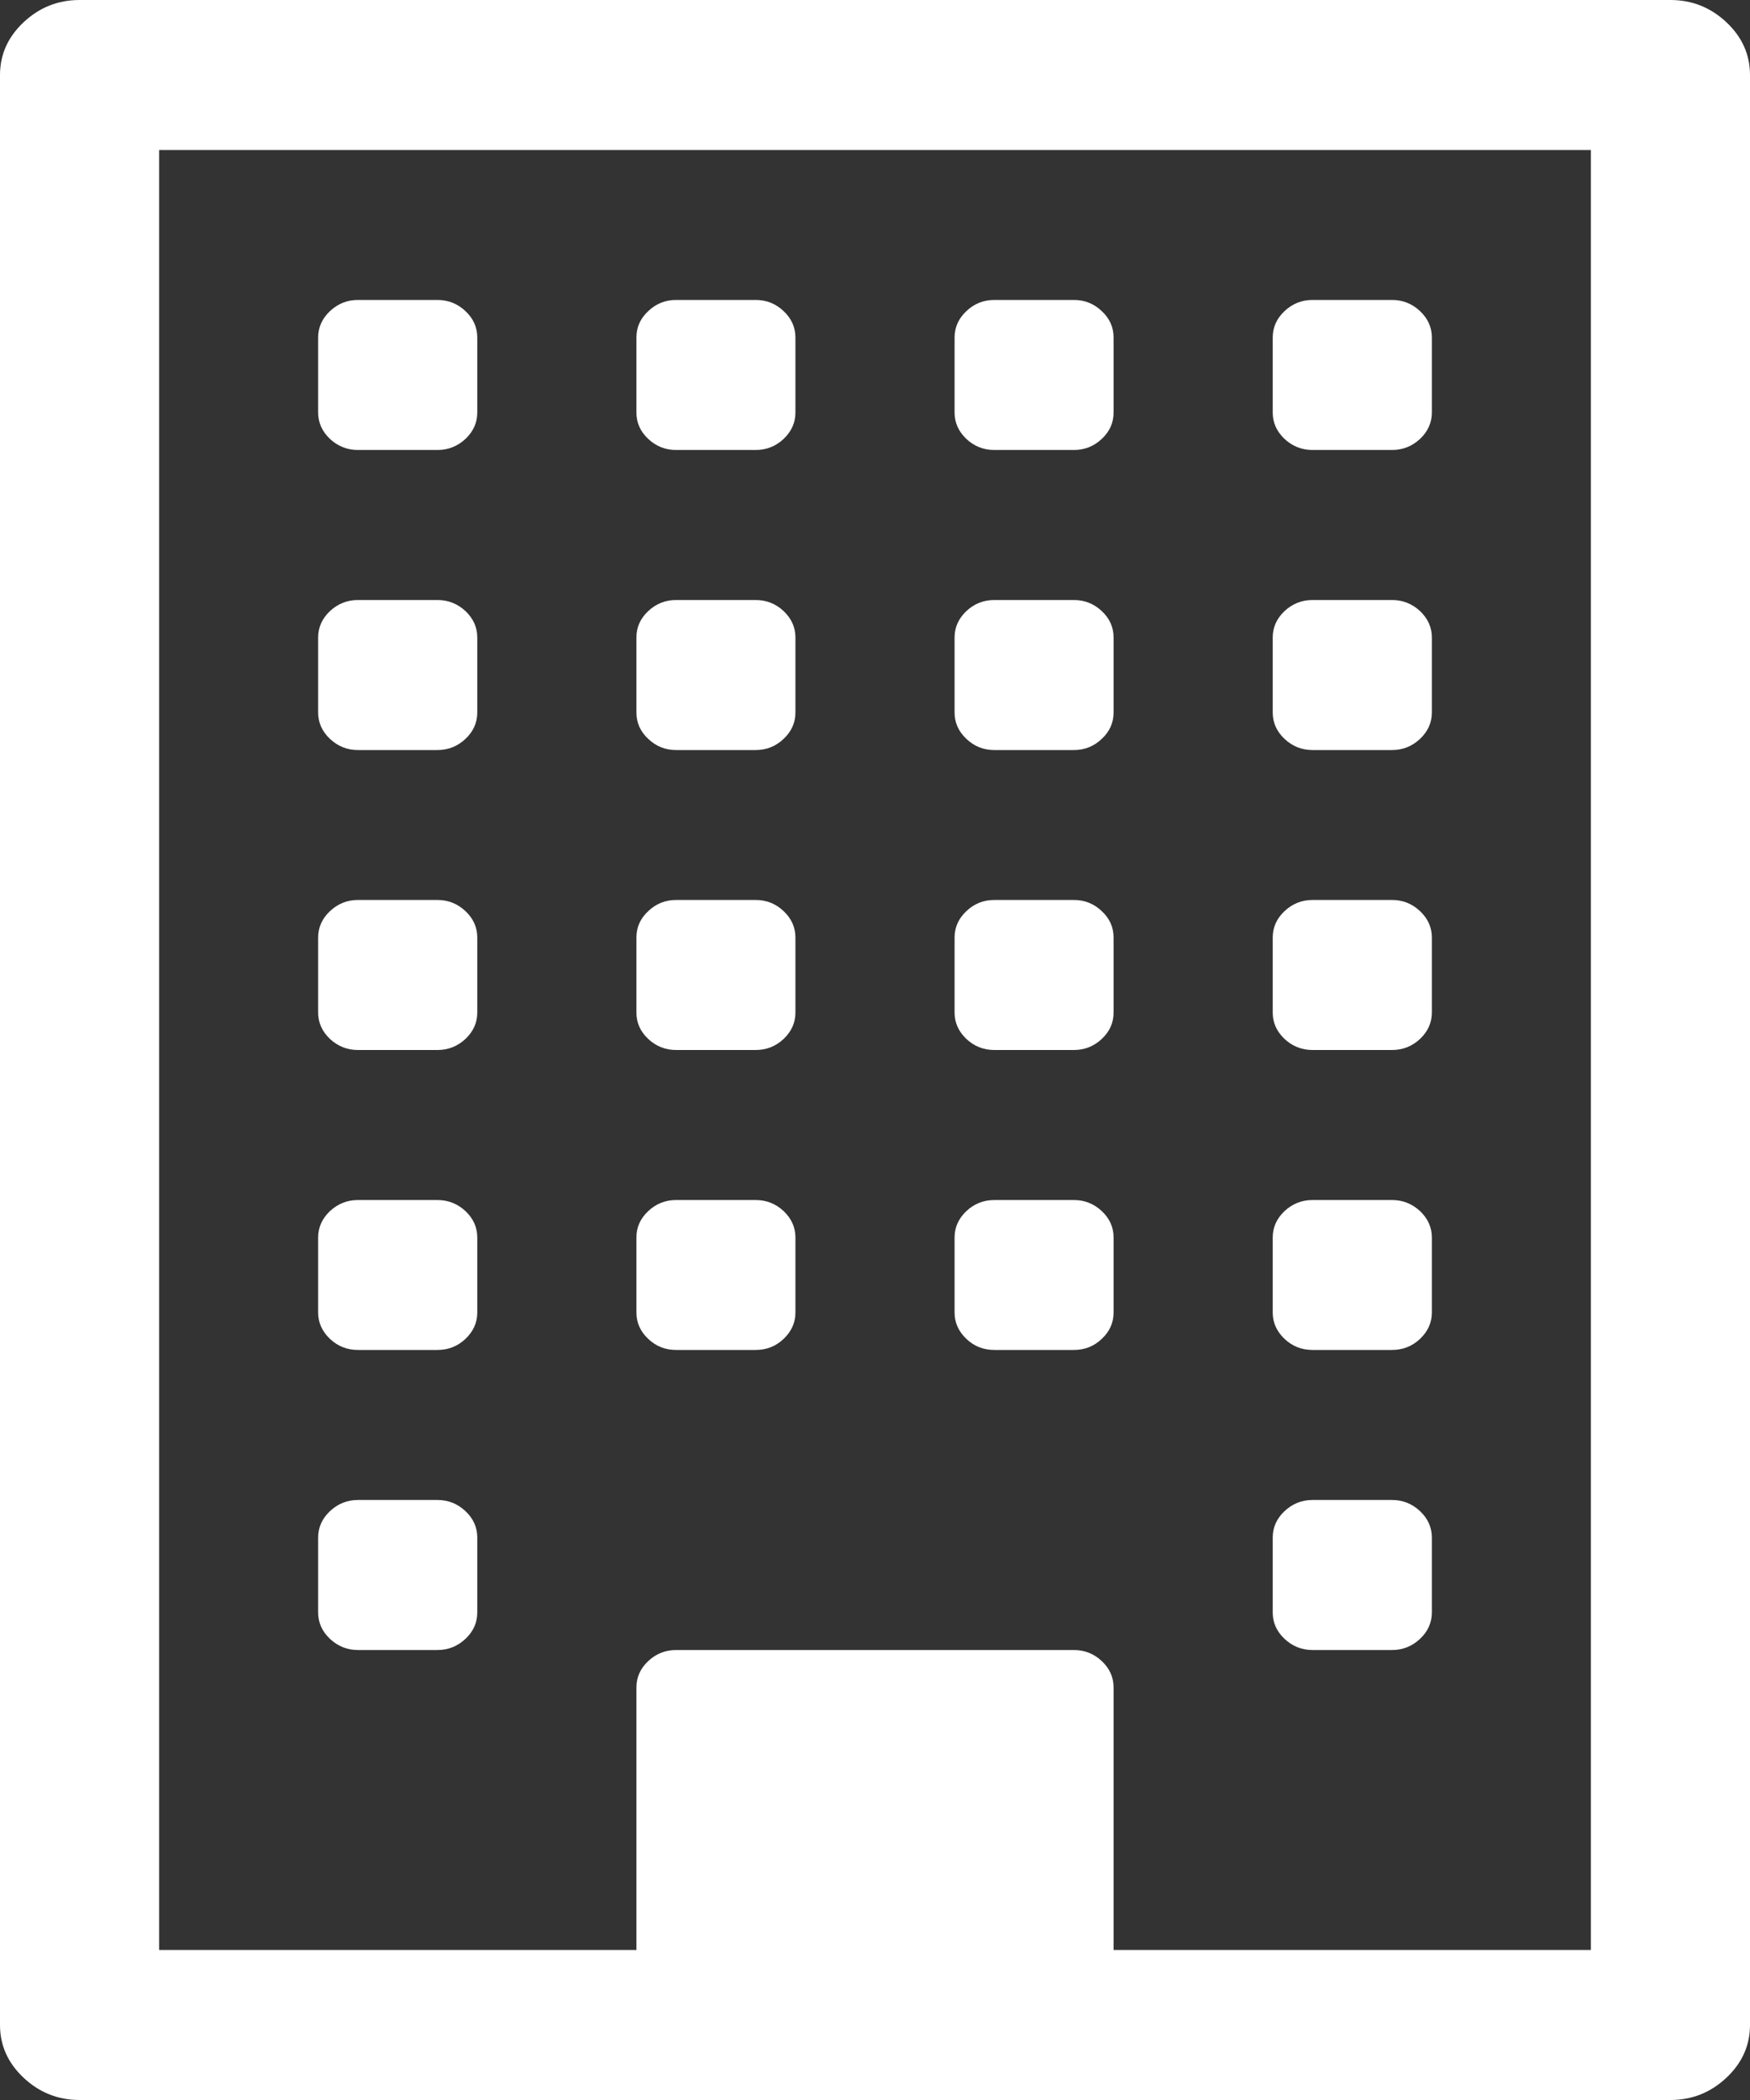 ﻿<?xml version="1.0" encoding="utf-8"?>
<svg version="1.1" xmlns:xlink="http://www.w3.org/1999/xlink" width="15px" height="18px" xmlns="http://www.w3.org/2000/svg">
  <rect width="100%" height="100%" fill="#333333" stroke="none"/>
  <g transform="matrix(1 0 0 1 -33 -607 )">
    <path d="M 3.99 12.953  C 4.057 13.016  4.091 13.092  4.091 13.179  L 4.091 13.821  C 4.091 13.908  4.057 13.984  3.99 14.047  C 3.922 14.111  3.842 14.143  3.75 14.143  L 3.068 14.143  C 2.976 14.143  2.896 14.111  2.828 14.047  C 2.761 13.984  2.727 13.908  2.727 13.821  L 2.727 13.179  C 2.727 13.092  2.761 13.016  2.828 12.953  C 2.896 12.889  2.976 12.857  3.068 12.857  L 3.75 12.857  C 3.842 12.857  3.922 12.889  3.99 12.953  Z M 3.99 10.381  C 4.057 10.445  4.091 10.52  4.091 10.607  L 4.091 11.25  C 4.091 11.337  4.057 11.412  3.99 11.476  C 3.922 11.54  3.842 11.571  3.75 11.571  L 3.068 11.571  C 2.976 11.571  2.896 11.54  2.828 11.476  C 2.761 11.412  2.727 11.337  2.727 11.25  L 2.727 10.607  C 2.727 10.52  2.761 10.445  2.828 10.381  C 2.896 10.318  2.976 10.286  3.068 10.286  L 3.75 10.286  C 3.842 10.286  3.922 10.318  3.99 10.381  Z M 6.717 10.381  C 6.784 10.445  6.818 10.52  6.818 10.607  L 6.818 11.25  C 6.818 11.337  6.784 11.412  6.717 11.476  C 6.65 11.54  6.57 11.571  6.477 11.571  L 5.795 11.571  C 5.703 11.571  5.623 11.54  5.556 11.476  C 5.488 11.412  5.455 11.337  5.455 11.25  L 5.455 10.607  C 5.455 10.52  5.488 10.445  5.556 10.381  C 5.623 10.318  5.703 10.286  5.795 10.286  L 6.477 10.286  C 6.57 10.286  6.65 10.318  6.717 10.381  Z M 3.99 7.81  C 4.057 7.873  4.091 7.949  4.091 8.036  L 4.091 8.679  C 4.091 8.766  4.057 8.841  3.99 8.905  C 3.922 8.968  3.842 9  3.75 9  L 3.068 9  C 2.976 9  2.896 8.968  2.828 8.905  C 2.761 8.841  2.727 8.766  2.727 8.679  L 2.727 8.036  C 2.727 7.949  2.761 7.873  2.828 7.81  C 2.896 7.746  2.976 7.714  3.068 7.714  L 3.75 7.714  C 3.842 7.714  3.922 7.746  3.99 7.81  Z M 12.172 12.953  C 12.239 13.016  12.273 13.092  12.273 13.179  L 12.273 13.821  C 12.273 13.908  12.239 13.984  12.172 14.047  C 12.104 14.111  12.024 14.143  11.932 14.143  L 11.25 14.143  C 11.158 14.143  11.078 14.111  11.01 14.047  C 10.943 13.984  10.909 13.908  10.909 13.821  L 10.909 13.179  C 10.909 13.092  10.943 13.016  11.01 12.953  C 11.078 12.889  11.158 12.857  11.25 12.857  L 11.932 12.857  C 12.024 12.857  12.104 12.889  12.172 12.953  Z M 9.444 10.381  C 9.512 10.445  9.545 10.52  9.545 10.607  L 9.545 11.25  C 9.545 11.337  9.512 11.412  9.444 11.476  C 9.377 11.54  9.297 11.571  9.205 11.571  L 8.523 11.571  C 8.43 11.571  8.35 11.54  8.283 11.476  C 8.216 11.412  8.182 11.337  8.182 11.25  L 8.182 10.607  C 8.182 10.52  8.216 10.445  8.283 10.381  C 8.35 10.318  8.43 10.286  8.523 10.286  L 9.205 10.286  C 9.297 10.286  9.377 10.318  9.444 10.381  Z M 6.717 7.81  C 6.784 7.873  6.818 7.949  6.818 8.036  L 6.818 8.679  C 6.818 8.766  6.784 8.841  6.717 8.905  C 6.65 8.968  6.57 9  6.477 9  L 5.795 9  C 5.703 9  5.623 8.968  5.556 8.905  C 5.488 8.841  5.455 8.766  5.455 8.679  L 5.455 8.036  C 5.455 7.949  5.488 7.873  5.556 7.81  C 5.623 7.746  5.703 7.714  5.795 7.714  L 6.477 7.714  C 6.57 7.714  6.65 7.746  6.717 7.81  Z M 3.99 5.238  C 4.057 5.302  4.091 5.377  4.091 5.464  L 4.091 6.107  C 4.091 6.194  4.057 6.27  3.99 6.333  C 3.922 6.397  3.842 6.429  3.75 6.429  L 3.068 6.429  C 2.976 6.429  2.896 6.397  2.828 6.333  C 2.761 6.27  2.727 6.194  2.727 6.107  L 2.727 5.464  C 2.727 5.377  2.761 5.302  2.828 5.238  C 2.896 5.175  2.976 5.143  3.068 5.143  L 3.75 5.143  C 3.842 5.143  3.922 5.175  3.99 5.238  Z M 12.172 10.381  C 12.239 10.445  12.273 10.52  12.273 10.607  L 12.273 11.25  C 12.273 11.337  12.239 11.412  12.172 11.476  C 12.104 11.54  12.024 11.571  11.932 11.571  L 11.25 11.571  C 11.158 11.571  11.078 11.54  11.01 11.476  C 10.943 11.412  10.909 11.337  10.909 11.25  L 10.909 10.607  C 10.909 10.52  10.943 10.445  11.01 10.381  C 11.078 10.318  11.158 10.286  11.25 10.286  L 11.932 10.286  C 12.024 10.286  12.104 10.318  12.172 10.381  Z M 9.444 7.81  C 9.512 7.873  9.545 7.949  9.545 8.036  L 9.545 8.679  C 9.545 8.766  9.512 8.841  9.444 8.905  C 9.377 8.968  9.297 9  9.205 9  L 8.523 9  C 8.43 9  8.35 8.968  8.283 8.905  C 8.216 8.841  8.182 8.766  8.182 8.679  L 8.182 8.036  C 8.182 7.949  8.216 7.873  8.283 7.81  C 8.35 7.746  8.43 7.714  8.523 7.714  L 9.205 7.714  C 9.297 7.714  9.377 7.746  9.444 7.81  Z M 6.717 5.238  C 6.784 5.302  6.818 5.377  6.818 5.464  L 6.818 6.107  C 6.818 6.194  6.784 6.27  6.717 6.333  C 6.65 6.397  6.57 6.429  6.477 6.429  L 5.795 6.429  C 5.703 6.429  5.623 6.397  5.556 6.333  C 5.488 6.27  5.455 6.194  5.455 6.107  L 5.455 5.464  C 5.455 5.377  5.488 5.302  5.556 5.238  C 5.623 5.175  5.703 5.143  5.795 5.143  L 6.477 5.143  C 6.57 5.143  6.65 5.175  6.717 5.238  Z M 3.99 2.667  C 4.057 2.73  4.091 2.806  4.091 2.893  L 4.091 3.536  C 4.091 3.623  4.057 3.698  3.99 3.762  C 3.922 3.825  3.842 3.857  3.75 3.857  L 3.068 3.857  C 2.976 3.857  2.896 3.825  2.828 3.762  C 2.761 3.698  2.727 3.623  2.727 3.536  L 2.727 2.893  C 2.727 2.806  2.761 2.73  2.828 2.667  C 2.896 2.603  2.976 2.571  3.068 2.571  L 3.75 2.571  C 3.842 2.571  3.922 2.603  3.99 2.667  Z M 12.172 7.81  C 12.239 7.873  12.273 7.949  12.273 8.036  L 12.273 8.679  C 12.273 8.766  12.239 8.841  12.172 8.905  C 12.104 8.968  12.024 9  11.932 9  L 11.25 9  C 11.158 9  11.078 8.968  11.01 8.905  C 10.943 8.841  10.909 8.766  10.909 8.679  L 10.909 8.036  C 10.909 7.949  10.943 7.873  11.01 7.81  C 11.078 7.746  11.158 7.714  11.25 7.714  L 11.932 7.714  C 12.024 7.714  12.104 7.746  12.172 7.81  Z M 9.444 5.238  C 9.512 5.302  9.545 5.377  9.545 5.464  L 9.545 6.107  C 9.545 6.194  9.512 6.27  9.444 6.333  C 9.377 6.397  9.297 6.429  9.205 6.429  L 8.523 6.429  C 8.43 6.429  8.35 6.397  8.283 6.333  C 8.216 6.27  8.182 6.194  8.182 6.107  L 8.182 5.464  C 8.182 5.377  8.216 5.302  8.283 5.238  C 8.35 5.175  8.43 5.143  8.523 5.143  L 9.205 5.143  C 9.297 5.143  9.377 5.175  9.444 5.238  Z M 6.717 2.667  C 6.784 2.73  6.818 2.806  6.818 2.893  L 6.818 3.536  C 6.818 3.623  6.784 3.698  6.717 3.762  C 6.65 3.825  6.57 3.857  6.477 3.857  L 5.795 3.857  C 5.703 3.857  5.623 3.825  5.556 3.762  C 5.488 3.698  5.455 3.623  5.455 3.536  L 5.455 2.893  C 5.455 2.806  5.488 2.73  5.556 2.667  C 5.623 2.603  5.703 2.571  5.795 2.571  L 6.477 2.571  C 6.57 2.571  6.65 2.603  6.717 2.667  Z M 12.172 5.238  C 12.239 5.302  12.273 5.377  12.273 5.464  L 12.273 6.107  C 12.273 6.194  12.239 6.27  12.172 6.333  C 12.104 6.397  12.024 6.429  11.932 6.429  L 11.25 6.429  C 11.158 6.429  11.078 6.397  11.01 6.333  C 10.943 6.27  10.909 6.194  10.909 6.107  L 10.909 5.464  C 10.909 5.377  10.943 5.302  11.01 5.238  C 11.078 5.175  11.158 5.143  11.25 5.143  L 11.932 5.143  C 12.024 5.143  12.104 5.175  12.172 5.238  Z M 9.444 2.667  C 9.512 2.73  9.545 2.806  9.545 2.893  L 9.545 3.536  C 9.545 3.623  9.512 3.698  9.444 3.762  C 9.377 3.825  9.297 3.857  9.205 3.857  L 8.523 3.857  C 8.43 3.857  8.35 3.825  8.283 3.762  C 8.216 3.698  8.182 3.623  8.182 3.536  L 8.182 2.893  C 8.182 2.806  8.216 2.73  8.283 2.667  C 8.35 2.603  8.43 2.571  8.523 2.571  L 9.205 2.571  C 9.297 2.571  9.377 2.603  9.444 2.667  Z M 12.172 2.667  C 12.239 2.73  12.273 2.806  12.273 2.893  L 12.273 3.536  C 12.273 3.623  12.239 3.698  12.172 3.762  C 12.104 3.825  12.024 3.857  11.932 3.857  L 11.25 3.857  C 11.158 3.857  11.078 3.825  11.01 3.762  C 10.943 3.698  10.909 3.623  10.909 3.536  L 10.909 2.893  C 10.909 2.806  10.943 2.73  11.01 2.667  C 11.078 2.603  11.158 2.571  11.25 2.571  L 11.932 2.571  C 12.024 2.571  12.104 2.603  12.172 2.667  Z M 9.545 14.464  L 9.545 16.714  L 13.636 16.714  L 13.636 1.286  L 1.364 1.286  L 1.364 16.714  L 5.455 16.714  L 5.455 14.464  C 5.455 14.377  5.488 14.302  5.556 14.238  C 5.623 14.175  5.703 14.143  5.795 14.143  L 9.205 14.143  C 9.297 14.143  9.377 14.175  9.444 14.238  C 9.512 14.302  9.545 14.377  9.545 14.464  Z M 14.798 0.191  C 14.933 0.318  15 0.469  15 0.643  L 15 17.357  C 15 17.531  14.933 17.682  14.798 17.809  C 14.663 17.936  14.503 18  14.318 18  L 0.682 18  C 0.497 18  0.337 17.936  0.202 17.809  C 0.067 17.682  0 17.531  0 17.357  L 0 0.643  C 0 0.469  0.067 0.318  0.202 0.191  C 0.337 0.064  0.497 0  0.682 0  L 14.318 0  C 14.503 0  14.663 0.064  14.798 0.191  Z " fill-rule="nonzero" fill="#ffffff" stroke="none" transform="matrix(1 0 0 1 33 607 )" />
  </g>
</svg>